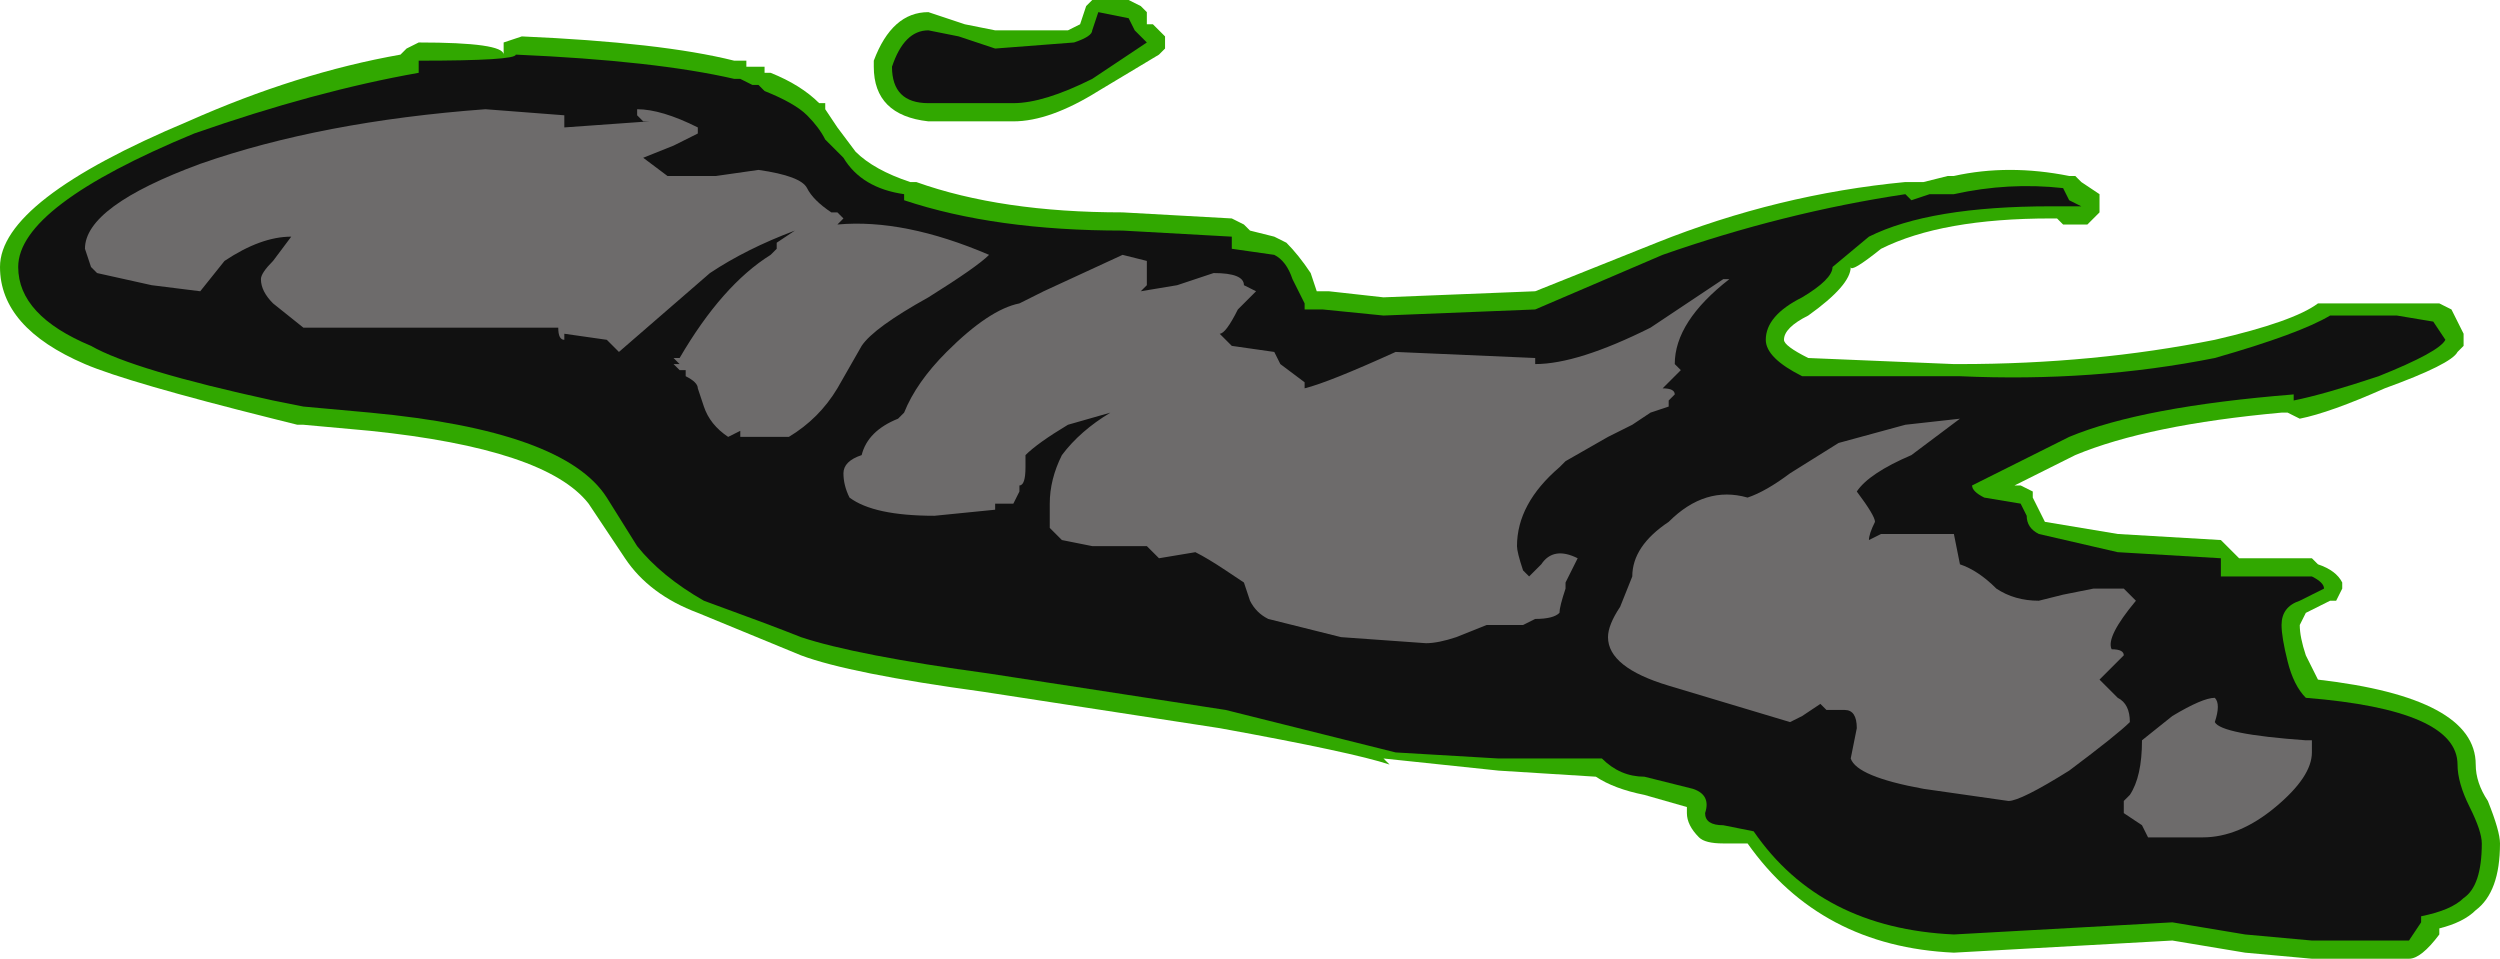 <?xml version="1.0" encoding="UTF-8" standalone="no"?>
<svg xmlns:ffdec="https://www.free-decompiler.com/flash" xmlns:xlink="http://www.w3.org/1999/xlink" ffdec:objectType="shape" height="7.9px" width="20.6px" xmlns="http://www.w3.org/2000/svg">
  <g transform="matrix(1.0, 0.0, 0.0, 1.0, 12.2, 11.95)">
    <path d="M8.0 -9.4 L8.1 -9.2 8.1 -9.1 8.05 -9.05 Q8.0 -8.95 7.45 -8.75 7.0 -8.55 6.75 -8.5 L6.65 -8.55 6.6 -8.55 Q5.5 -8.45 4.9 -8.2 L4.4 -7.95 4.45 -7.95 4.55 -7.9 4.55 -7.85 4.65 -7.65 5.25 -7.55 6.1 -7.5 6.25 -7.35 6.85 -7.35 6.9 -7.3 Q7.05 -7.25 7.1 -7.15 L7.1 -7.1 7.05 -7.0 7.0 -7.0 6.8 -6.9 6.75 -6.8 Q6.75 -6.7 6.8 -6.55 6.85 -6.45 6.9 -6.35 8.2 -6.2 8.2 -5.65 8.2 -5.5 8.3 -5.35 8.4 -5.1 8.4 -5.0 8.4 -4.6 8.2 -4.45 8.1 -4.35 7.9 -4.3 L7.9 -4.25 Q7.75 -4.05 7.65 -4.05 L6.85 -4.05 6.3 -4.1 5.7 -4.2 3.9 -4.1 Q2.8 -4.15 2.2 -5.0 L2.0 -5.0 Q1.85 -5.0 1.8 -5.05 1.7 -5.15 1.7 -5.25 L1.7 -5.3 1.35 -5.4 Q1.1 -5.45 0.95 -5.55 L0.15 -5.6 -0.8 -5.7 -0.75 -5.65 Q-1.05 -5.75 -2.15 -5.95 L-4.1 -6.25 Q-5.2 -6.4 -5.6 -6.55 L-6.45 -6.9 Q-6.85 -7.05 -7.05 -7.35 L-7.35 -7.8 Q-7.7 -8.25 -9.15 -8.4 L-9.7 -8.45 -9.75 -8.45 -9.95 -8.5 Q-11.15 -8.8 -11.5 -8.95 -12.2 -9.25 -12.2 -9.75 -12.2 -10.3 -10.65 -10.95 -9.75 -11.35 -8.9 -11.5 L-8.85 -11.55 -8.75 -11.6 Q-8.05 -11.6 -8.05 -11.5 L-8.05 -11.6 -7.9 -11.65 Q-6.75 -11.6 -6.15 -11.45 L-6.05 -11.45 -6.05 -11.4 -5.9 -11.4 -5.9 -11.35 -5.85 -11.35 Q-5.6 -11.25 -5.45 -11.1 L-5.4 -11.1 -5.4 -11.05 -5.3 -10.9 -5.15 -10.7 Q-5.0 -10.55 -4.7 -10.45 L-4.65 -10.45 Q-3.95 -10.2 -2.95 -10.2 L-2.05 -10.15 -1.95 -10.1 -1.9 -10.05 -1.7 -10.0 -1.6 -9.95 Q-1.5 -9.85 -1.4 -9.7 L-1.35 -9.55 -1.25 -9.55 -0.8 -9.5 0.45 -9.55 1.45 -9.95 Q2.45 -10.35 3.5 -10.45 L3.65 -10.45 3.85 -10.5 3.9 -10.5 Q4.35 -10.6 4.85 -10.5 L4.9 -10.5 4.95 -10.45 5.1 -10.35 5.1 -10.2 5.0 -10.1 4.8 -10.1 4.75 -10.15 4.7 -10.15 Q3.8 -10.15 3.3 -9.9 3.05 -9.7 3.05 -9.75 3.05 -9.6 2.7 -9.35 2.5 -9.25 2.5 -9.15 2.5 -9.1 2.7 -9.0 L3.9 -8.95 3.95 -8.95 Q5.05 -8.95 6.05 -9.15 6.7 -9.3 6.9 -9.45 L7.9 -9.45 8.0 -9.4 M-2.8 -11.9 L-2.75 -11.85 -2.75 -11.75 -2.7 -11.75 -2.6 -11.65 -2.6 -11.55 -2.65 -11.5 -3.15 -11.2 Q-3.55 -10.95 -3.85 -10.95 L-4.55 -10.95 Q-5.0 -11.0 -5.0 -11.4 L-5.0 -11.45 Q-4.85 -11.85 -4.55 -11.85 L-4.25 -11.75 -4.0 -11.7 -3.4 -11.7 -3.3 -11.75 -3.25 -11.9 -3.2 -11.95 -2.9 -11.95 -2.8 -11.9" fill="#31a800" fill-rule="evenodd" stroke="none"/>
    <path d="M7.85 -9.3 L7.95 -9.15 Q7.9 -9.05 7.4 -8.85 6.95 -8.7 6.7 -8.65 L6.7 -8.7 Q5.45 -8.6 4.85 -8.35 L4.05 -7.95 Q4.05 -7.9 4.15 -7.85 L4.45 -7.8 4.5 -7.7 Q4.5 -7.6 4.6 -7.55 L5.25 -7.4 6.1 -7.35 6.1 -7.2 6.85 -7.2 Q6.95 -7.15 6.95 -7.1 L6.75 -7.0 Q6.6 -6.95 6.6 -6.8 6.6 -6.7 6.65 -6.5 6.7 -6.3 6.8 -6.2 8.05 -6.1 8.05 -5.65 8.05 -5.5 8.15 -5.3 8.25 -5.1 8.25 -5.0 8.25 -4.65 8.1 -4.55 8.0 -4.45 7.75 -4.4 L7.75 -4.35 7.65 -4.2 6.85 -4.2 6.3 -4.25 5.7 -4.35 3.9 -4.25 Q2.8 -4.3 2.25 -5.1 L2.0 -5.15 Q1.85 -5.15 1.85 -5.25 1.9 -5.4 1.75 -5.45 L1.35 -5.55 Q1.15 -5.55 1.0 -5.7 L0.15 -5.7 -0.7 -5.75 -2.1 -6.1 -4.05 -6.4 Q-5.15 -6.55 -5.6 -6.7 -5.85 -6.8 -6.4 -7.0 -6.75 -7.2 -6.95 -7.45 L-7.2 -7.85 Q-7.55 -8.4 -9.15 -8.55 L-9.7 -8.6 -9.95 -8.65 Q-11.1 -8.9 -11.45 -9.1 -12.05 -9.35 -12.05 -9.75 -12.05 -10.25 -10.6 -10.85 -9.6 -11.2 -8.75 -11.35 L-8.75 -11.45 Q-7.95 -11.45 -7.95 -11.5 -6.8 -11.45 -6.15 -11.3 L-6.1 -11.3 -6.0 -11.25 -5.95 -11.25 -5.9 -11.2 Q-5.65 -11.1 -5.55 -11.0 -5.45 -10.9 -5.4 -10.8 L-5.25 -10.65 Q-5.1 -10.4 -4.75 -10.35 L-4.75 -10.3 Q-4.0 -10.05 -2.95 -10.05 L-2.05 -10.0 -2.05 -9.9 -1.7 -9.85 Q-1.6 -9.8 -1.55 -9.65 L-1.45 -9.45 -1.45 -9.4 -1.3 -9.4 -0.8 -9.35 0.45 -9.4 1.5 -9.85 Q2.5 -10.2 3.5 -10.35 L3.55 -10.3 3.7 -10.35 3.9 -10.35 Q4.35 -10.45 4.8 -10.4 L4.85 -10.3 4.95 -10.25 4.7 -10.25 Q3.7 -10.25 3.2 -10.0 L2.9 -9.75 Q2.9 -9.65 2.65 -9.5 2.35 -9.35 2.35 -9.15 2.35 -9.0 2.65 -8.85 L3.95 -8.85 Q5.05 -8.8 6.05 -9.0 6.75 -9.2 7.0 -9.35 L7.55 -9.35 7.85 -9.3 M-2.75 -11.6 L-3.2 -11.3 Q-3.6 -11.1 -3.85 -11.1 L-4.55 -11.1 Q-4.85 -11.1 -4.85 -11.4 -4.75 -11.7 -4.55 -11.7 L-4.3 -11.65 -4.0 -11.55 -3.35 -11.6 Q-3.2 -11.65 -3.2 -11.7 L-3.15 -11.85 -2.9 -11.8 -2.85 -11.7 -2.75 -11.6" fill="#111111" fill-rule="evenodd" stroke="none"/>
    <path d="M2.05 -9.65 Q1.6 -9.3 1.6 -8.95 L1.65 -8.9 1.5 -8.75 Q1.6 -8.75 1.6 -8.7 L1.55 -8.65 1.55 -8.6 1.4 -8.55 1.25 -8.45 1.05 -8.35 0.7 -8.15 0.65 -8.1 Q0.3 -7.8 0.3 -7.45 0.3 -7.4 0.35 -7.25 L0.4 -7.2 0.5 -7.3 Q0.6 -7.45 0.8 -7.35 L0.7 -7.15 0.7 -7.1 Q0.65 -6.95 0.65 -6.9 0.6 -6.85 0.45 -6.85 L0.35 -6.8 0.05 -6.8 -0.2 -6.7 Q-0.35 -6.65 -0.45 -6.65 L-1.15 -6.7 -1.75 -6.85 Q-1.85 -6.9 -1.9 -7.0 L-1.95 -7.15 -2.1 -7.25 Q-2.25 -7.35 -2.35 -7.4 L-2.65 -7.35 -2.75 -7.45 -3.2 -7.45 -3.45 -7.5 -3.55 -7.6 -3.55 -7.8 Q-3.55 -8.0 -3.45 -8.2 -3.3 -8.4 -3.05 -8.55 L-3.4 -8.45 Q-3.65 -8.3 -3.75 -8.2 L-3.75 -8.1 Q-3.75 -7.95 -3.8 -7.95 L-3.8 -7.9 -3.85 -7.8 -4.0 -7.8 -4.0 -7.75 -4.5 -7.7 Q-5.0 -7.7 -5.2 -7.85 -5.25 -7.95 -5.25 -8.05 -5.25 -8.15 -5.1 -8.2 -5.05 -8.4 -4.8 -8.5 L-4.75 -8.55 Q-4.65 -8.8 -4.4 -9.05 -4.05 -9.4 -3.8 -9.45 L-3.6 -9.55 -2.95 -9.85 -2.75 -9.8 -2.75 -9.6 -2.8 -9.55 -2.5 -9.6 -2.2 -9.7 Q-1.95 -9.7 -1.95 -9.6 L-1.85 -9.55 -2.0 -9.4 Q-2.1 -9.2 -2.15 -9.2 L-2.05 -9.1 -1.7 -9.05 -1.65 -8.95 -1.45 -8.8 -1.45 -8.75 Q-1.25 -8.8 -0.7 -9.05 L0.45 -9.0 0.45 -8.95 Q0.8 -8.95 1.4 -9.25 L2.0 -9.65 2.05 -9.65 M2.55 -8.05 L2.95 -8.3 3.5 -8.45 3.95 -8.5 3.55 -8.2 Q3.2 -8.05 3.1 -7.9 3.25 -7.7 3.25 -7.65 3.2 -7.55 3.2 -7.5 L3.3 -7.55 3.9 -7.55 3.95 -7.3 Q4.1 -7.25 4.25 -7.1 4.4 -7.0 4.6 -7.0 L4.8 -7.05 5.05 -7.1 5.3 -7.1 5.4 -7.0 Q5.15 -6.7 5.2 -6.6 5.3 -6.6 5.3 -6.55 L5.1 -6.35 5.25 -6.2 Q5.35 -6.15 5.35 -6.0 5.25 -5.9 4.85 -5.6 4.45 -5.35 4.35 -5.35 L3.65 -5.45 Q3.1 -5.55 3.05 -5.7 L3.1 -5.95 Q3.1 -6.1 3.0 -6.1 L2.85 -6.1 2.8 -6.15 2.65 -6.05 2.55 -6.0 1.55 -6.3 Q1.05 -6.45 1.05 -6.7 1.05 -6.8 1.15 -6.95 L1.25 -7.2 Q1.25 -7.45 1.55 -7.65 1.85 -7.95 2.2 -7.85 2.35 -7.9 2.55 -8.05 M5.35 -5.4 Q5.45 -5.55 5.45 -5.85 L5.7 -6.05 Q5.95 -6.2 6.05 -6.2 6.1 -6.15 6.05 -6.0 6.1 -5.9 6.8 -5.85 L6.85 -5.85 6.85 -5.75 Q6.85 -5.55 6.55 -5.3 6.25 -5.05 5.95 -5.05 L5.5 -5.05 5.45 -5.15 5.3 -5.25 5.3 -5.35 5.35 -5.4 M-5.3 -10.2 L-5.25 -10.15 -5.3 -10.1 Q-4.75 -10.15 -4.05 -9.85 -4.15 -9.75 -4.55 -9.5 -5.0 -9.25 -5.1 -9.1 L-5.3 -8.75 Q-5.45 -8.5 -5.7 -8.35 L-6.1 -8.35 -6.1 -8.4 -6.2 -8.35 Q-6.35 -8.45 -6.4 -8.6 L-6.45 -8.75 Q-6.45 -8.8 -6.55 -8.85 L-6.55 -8.9 -6.6 -8.9 -6.65 -8.95 -6.6 -8.95 -6.65 -9.0 -6.6 -9.0 Q-6.25 -9.6 -5.85 -9.85 L-5.8 -9.9 -5.8 -9.95 -5.65 -10.05 Q-6.05 -9.9 -6.35 -9.7 L-7.1 -9.05 -7.2 -9.15 -7.55 -9.2 -7.55 -9.15 Q-7.6 -9.15 -7.6 -9.25 L-9.7 -9.25 -9.95 -9.45 Q-10.05 -9.55 -10.05 -9.65 -10.05 -9.7 -9.95 -9.8 L-9.8 -10.0 Q-10.05 -10.0 -10.35 -9.8 L-10.55 -9.55 -10.95 -9.6 -11.4 -9.7 -11.45 -9.75 -11.5 -9.9 Q-11.5 -10.25 -10.55 -10.6 -9.55 -10.95 -8.2 -11.05 L-7.55 -11.0 -7.55 -10.9 -6.85 -10.95 -6.9 -10.95 -6.95 -11.0 -6.95 -11.05 Q-6.75 -11.05 -6.45 -10.9 L-6.45 -10.85 -6.65 -10.75 -6.9 -10.65 -6.7 -10.5 -6.3 -10.5 -5.95 -10.55 Q-5.6 -10.5 -5.55 -10.4 -5.5 -10.3 -5.35 -10.2 L-5.3 -10.2" fill="#6d6b6b" fill-rule="evenodd" stroke="none"/>
  </g>
</svg>
